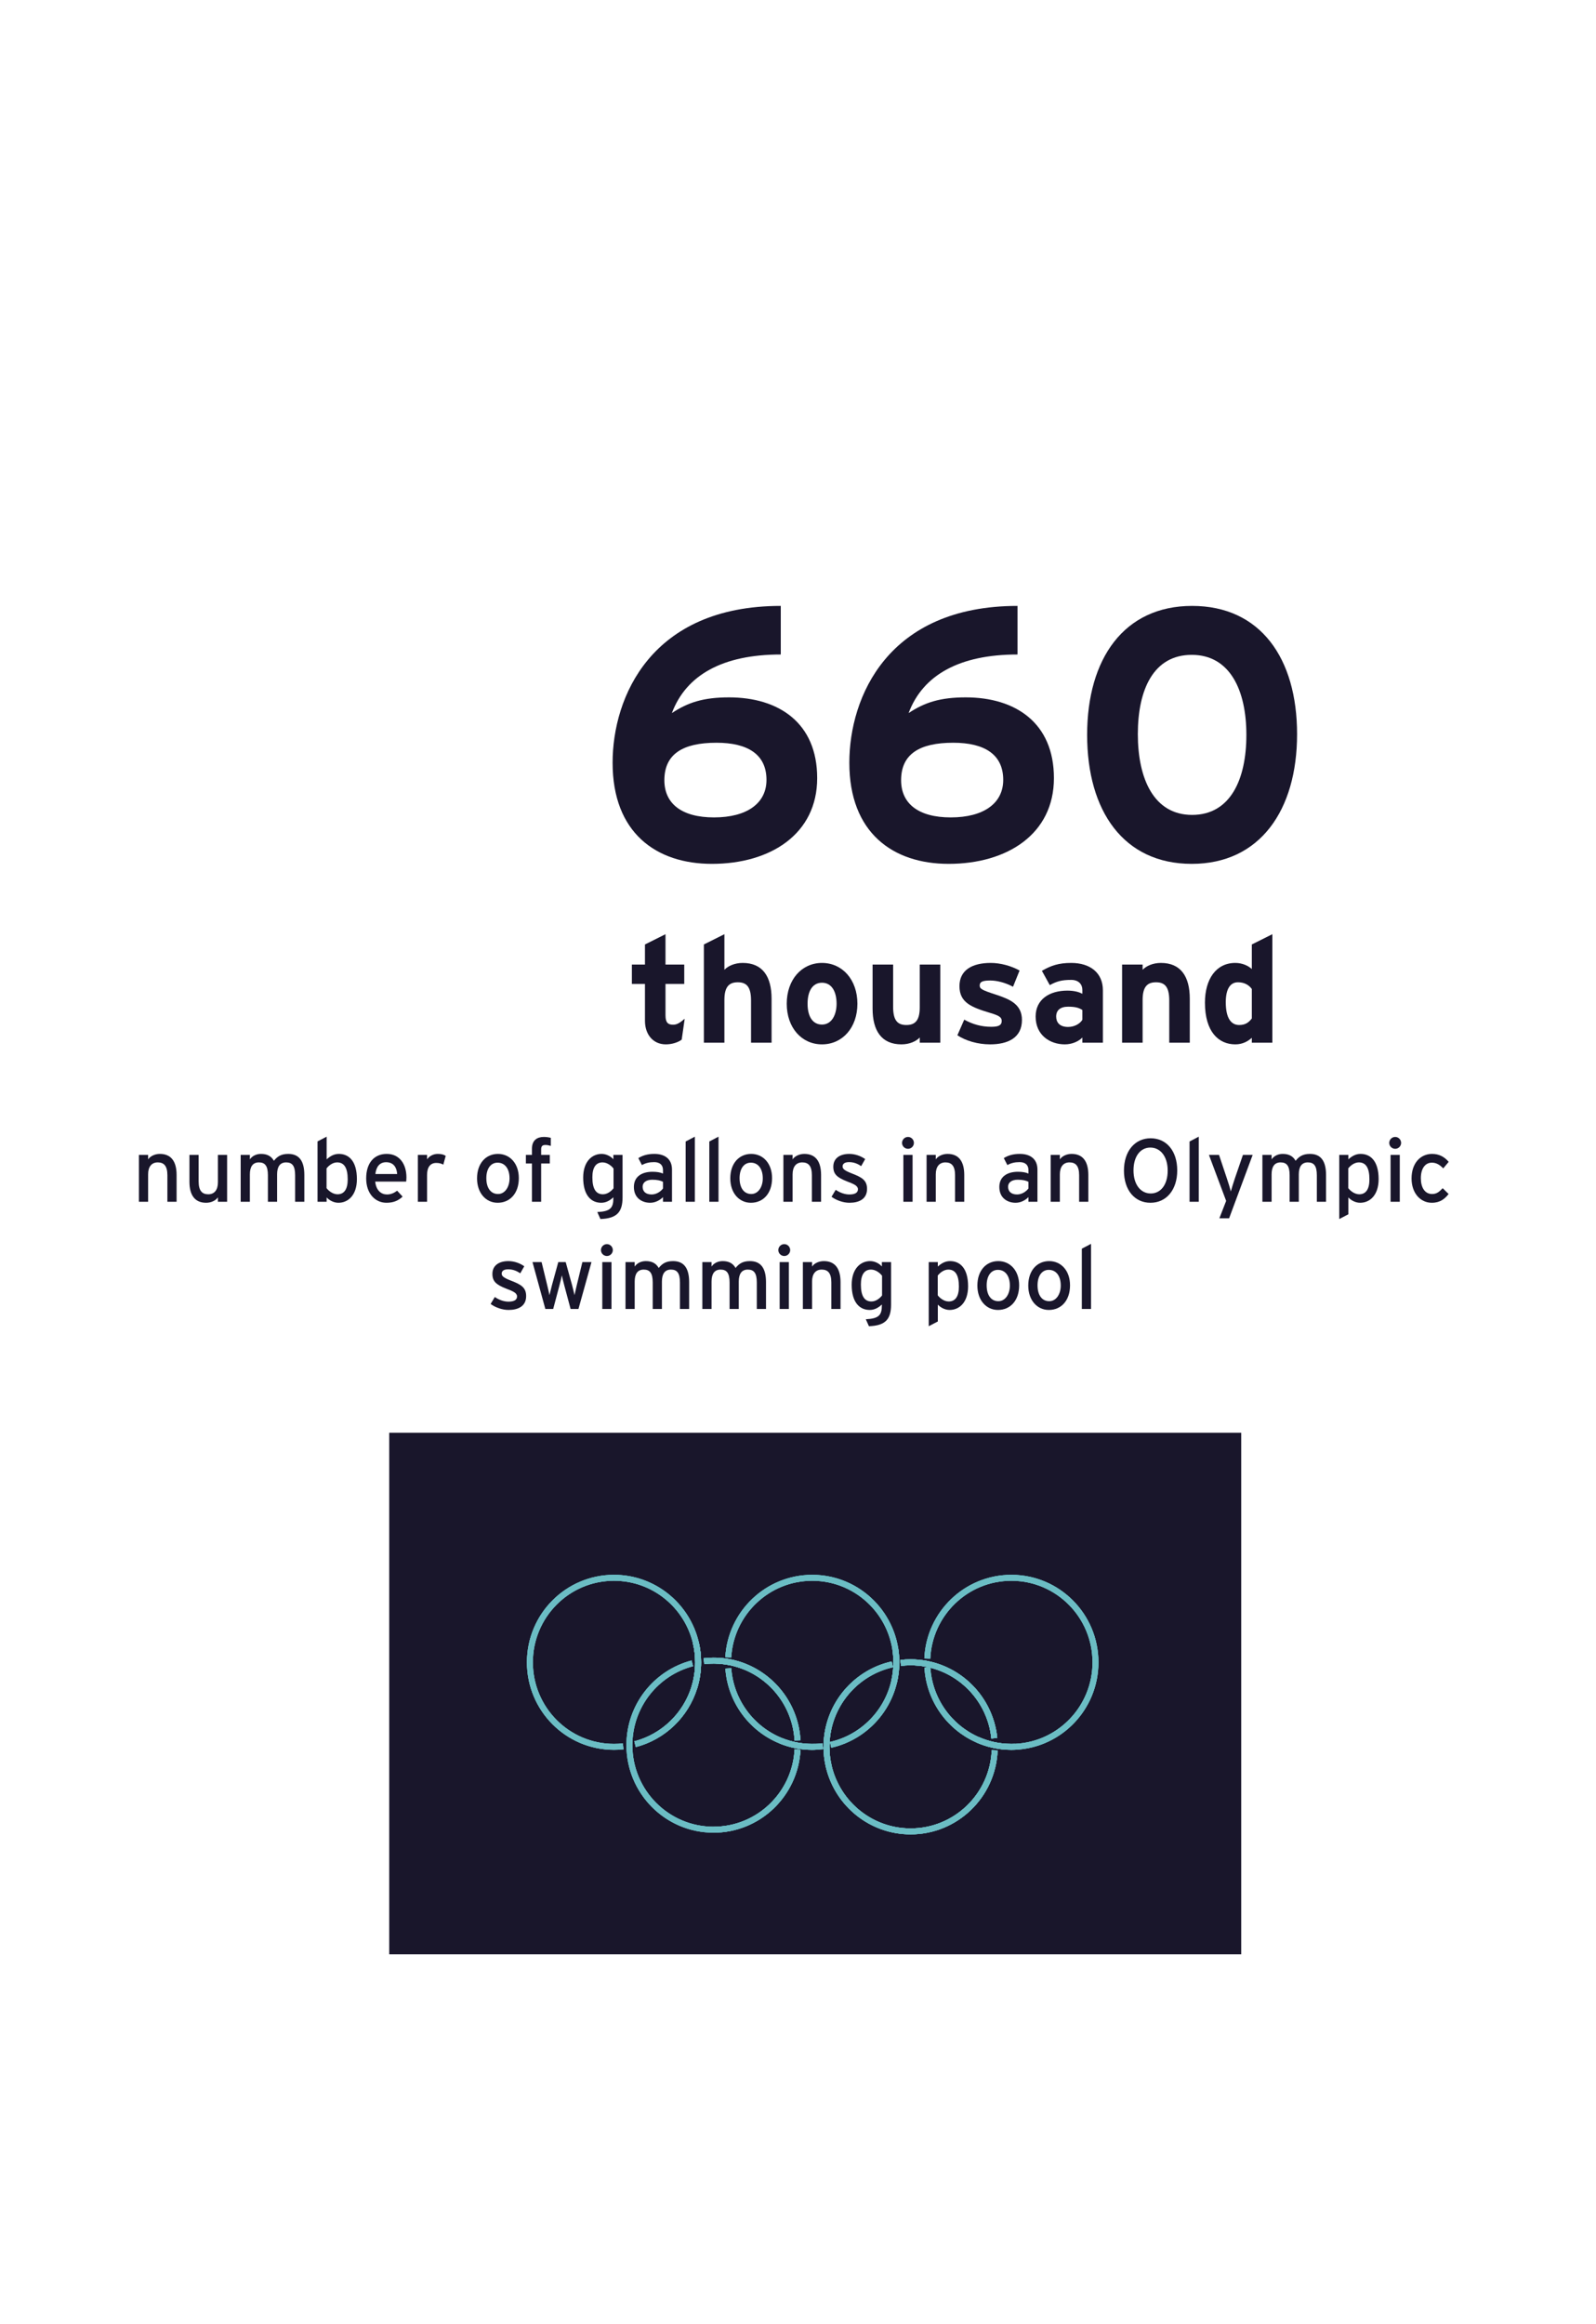 <?xml version="1.0" encoding="utf-8"?>
<!-- Generator: Adobe Illustrator 15.1.0, SVG Export Plug-In . SVG Version: 6.00 Build 0)  -->
<!DOCTYPE svg PUBLIC "-//W3C//DTD SVG 1.1//EN" "http://www.w3.org/Graphics/SVG/1.1/DTD/svg11.dtd">
<svg version="1.1" id="Layer_1" xmlns="http://www.w3.org/2000/svg" xmlns:xlink="http://www.w3.org/1999/xlink" x="0px" y="0px"
	 width="536.378px" height="780.521px" viewBox="0 0 536.378 780.521" enable-background="new 0 0 536.378 780.521"
	 xml:space="preserve">
<rect x="32.689" y="381.761" fill="none" width="468" height="82"/>
<g enable-background="new    ">
	<path fill="#19162B" d="M56.257,403.631v-8.909c0-3.181-1.2-4.32-3.24-4.32c-2.07,0-3.24,1.47-3.24,4.02v9.21h-3.09v-15.749h3.09
		v1.5c0.78-1.141,2.34-1.83,3.96-1.83c3.66,0,5.61,2.399,5.61,7.05v9.029H56.257z"/>
	<path fill="#19162B" d="M73.236,403.631v-1.5c-0.78,1.14-2.34,1.83-3.96,1.83c-3.66,0-5.609-2.4-5.609-7.05v-9.029h3.09v8.909
		c0,3.18,1.2,4.32,3.24,4.32c2.07,0,3.24-1.471,3.24-4.021v-9.209h3.09v15.749H73.236z"/>
	<path fill="#19162B" d="M99.186,403.631v-8.909c0-3.181-0.99-4.32-3.03-4.32c-2.07,0-3.03,1.47-3.03,4.02v9.21h-3.09v-8.909
		c0-3.181-0.99-4.32-3.03-4.32c-2.07,0-3.03,1.47-3.03,4.02v9.21h-3.09v-15.749h3.09v1.5c0.78-1.141,2.13-1.83,3.75-1.83
		c2.13,0,3.48,0.81,4.32,2.31c1.14-1.41,2.37-2.31,4.83-2.31c3.66,0,5.4,2.399,5.4,7.05v9.029H99.186z"/>
	<path fill="#19162B" d="M113.736,403.961c-1.59,0-3.09-0.84-3.96-1.8v1.47h-3.06v-20.279l3.06-1.59v7.62
		c1.14-1.051,2.46-1.83,4.11-1.83c3.39,0,6.06,2.46,6.06,8.459C119.946,401.411,117.006,403.961,113.736,403.961z M113.316,390.401
		c-1.47,0-2.76,0.99-3.57,2.01v6.63c0.69,0.93,2.13,2.07,3.69,2.07c2.22,0,3.42-1.681,3.42-5.01
		C116.856,392.142,115.596,390.401,113.316,390.401z"/>
	<path fill="#19162B" d="M136.505,396.852h-10.41c0.33,3.029,2.04,4.319,3.96,4.319c1.32,0,2.37-0.479,3.42-1.26l1.83,1.979
		c-1.38,1.32-3.03,2.07-5.43,2.07c-3.69,0-6.81-2.97-6.81-8.189c0-5.34,2.82-8.22,6.9-8.22c4.47,0,6.63,3.63,6.63,7.89
		C136.596,396.011,136.536,396.521,136.505,396.852z M129.756,390.342c-2.07,0-3.33,1.439-3.6,3.959h7.32
		C133.326,392.142,132.306,390.342,129.756,390.342z"/>
	<path fill="#19162B" d="M148.985,391.151c-0.66-0.36-1.35-0.57-2.37-0.57c-1.95,0-3.09,1.38-3.09,4.05v9h-3.09v-15.749h3.09v1.5
		c0.72-1.051,2.04-1.83,3.6-1.83c1.26,0,2.04,0.239,2.67,0.66L148.985,391.151z"/>
	<path fill="#19162B" d="M167.255,403.961c-3.959,0-6.93-3.27-6.93-8.189c0-5.16,3.06-8.22,7.02-8.22c4.02,0,7.02,3.21,7.02,8.13
		C174.365,400.901,171.305,403.961,167.255,403.961z M167.225,390.491c-2.34,0-3.78,2.07-3.78,5.19c0,3.449,1.59,5.339,3.93,5.339
		s3.87-2.369,3.87-5.249C171.245,392.562,169.715,390.491,167.225,390.491z"/>
	<path fill="#19162B" d="M183.305,384.552c-1.02,0-1.44,0.39-1.44,1.53v1.8h2.91v2.88h-2.91v12.869h-3.09v-12.869h-2.04v-2.88h2.04
		v-2.07c0-2.88,1.77-3.96,3.99-3.96c0.81,0,1.68,0.12,2.34,0.3v2.7C184.385,384.642,183.845,384.552,183.305,384.552z"/>
	<path fill="#19162B" d="M201.785,409.421l-1.05-2.34c4.44-0.21,5.4-1.41,5.4-4.68v-0.271c-1.14,1.05-2.43,1.83-4.08,1.83
		c-3.36,0-6.06-2.46-6.06-8.46c0-5.399,2.97-7.949,6.21-7.949c1.59,0,3.09,0.84,3.93,1.8v-1.47h3.09v14.249
		C209.224,406.931,207.484,409.24,201.785,409.421z M206.194,392.472c-0.69-0.931-2.13-2.07-3.69-2.07c-2.22,0-3.42,1.68-3.42,5.01
		c0,3.96,1.26,5.7,3.54,5.7c1.47,0,2.76-0.99,3.57-2.011V392.472z"/>
	<path fill="#19162B" d="M222.814,403.631v-1.56c-1.08,1.079-2.61,1.89-4.32,1.89c-2.55,0-5.46-1.44-5.46-5.31
		c0-3.51,2.7-5.101,6.27-5.101c1.47,0,2.64,0.211,3.51,0.601v-1.17c0-1.71-1.05-2.67-2.97-2.67c-1.62,0-2.88,0.3-4.11,0.99
		l-1.2-2.34c1.5-0.931,3.18-1.41,5.4-1.41c3.51,0,5.91,1.71,5.91,5.279v10.8H222.814z M222.814,396.911
		c-0.84-0.42-1.92-0.69-3.6-0.69c-1.979,0-3.24,0.9-3.24,2.341c0,1.56,0.99,2.609,3.03,2.609c1.65,0,3.09-1.02,3.81-2.01V396.911z"
		/>
	<path fill="#19162B" d="M230.434,403.631v-20.249l3.09-1.62v21.869H230.434z"/>
	<path fill="#19162B" d="M238.384,403.631v-20.249l3.09-1.62v21.869H238.384z"/>
	<path fill="#19162B" d="M252.364,403.961c-3.959,0-6.93-3.27-6.93-8.189c0-5.16,3.06-8.22,7.02-8.22c4.02,0,7.02,3.21,7.02,8.13
		C259.474,400.901,256.414,403.961,252.364,403.961z M252.334,390.491c-2.34,0-3.78,2.07-3.78,5.19c0,3.449,1.59,5.339,3.93,5.339
		s3.87-2.369,3.87-5.249C256.354,392.562,254.824,390.491,252.334,390.491z"/>
	<path fill="#19162B" d="M272.853,403.631v-8.909c0-3.181-1.199-4.32-3.239-4.32c-2.07,0-3.24,1.47-3.24,4.02v9.21h-3.09v-15.749
		h3.09v1.5c0.78-1.141,2.34-1.83,3.96-1.83c3.66,0,5.609,2.399,5.609,7.05v9.029H272.853z"/>
	<path fill="#19162B" d="M285.484,403.961c-2.13,0-4.439-0.84-6.029-2.01l1.409-2.34c1.47,1.02,3.12,1.56,4.59,1.56
		c1.95,0,2.88-0.63,2.88-1.74c0-1.199-1.38-1.77-3.66-2.64c-3.39-1.32-4.619-2.46-4.619-4.949c0-2.82,2.22-4.29,5.369-4.29
		c1.98,0,3.93,0.72,5.34,1.739l-1.35,2.37c-1.29-0.899-2.58-1.35-4.08-1.35s-2.16,0.6-2.16,1.439c0,0.78,0.541,1.351,2.91,2.28
		c3.51,1.35,5.311,2.31,5.311,5.279C291.394,402.791,288.574,403.961,285.484,403.961z"/>
	<path fill="#19162B" d="M305.164,385.842c-1.11,0-2.01-0.9-2.01-1.98c0-1.109,0.899-2.01,2.01-2.01c1.08,0,1.979,0.9,1.979,2.01
		C307.143,384.941,306.244,385.842,305.164,385.842z M303.603,403.631v-15.749h3.09v15.749H303.603z"/>
	<path fill="#19162B" d="M320.972,403.631v-8.909c0-3.181-1.199-4.32-3.239-4.32c-2.07,0-3.24,1.47-3.24,4.02v9.21h-3.09v-15.749
		h3.09v1.5c0.78-1.141,2.34-1.83,3.96-1.83c3.66,0,5.609,2.399,5.609,7.05v9.029H320.972z"/>
	<path fill="#19162B" d="M345.632,403.631v-1.56c-1.08,1.079-2.609,1.89-4.32,1.89c-2.549,0-5.459-1.44-5.459-5.31
		c0-3.51,2.699-5.101,6.27-5.101c1.47,0,2.64,0.211,3.51,0.601v-1.17c0-1.71-1.05-2.67-2.97-2.67c-1.62,0-2.88,0.3-4.11,0.99
		l-1.199-2.34c1.5-0.931,3.18-1.41,5.399-1.41c3.51,0,5.909,1.71,5.909,5.279v10.8H345.632z M345.632,396.911
		c-0.84-0.42-1.92-0.69-3.6-0.69c-1.98,0-3.24,0.9-3.24,2.341c0,1.56,0.99,2.609,3.029,2.609c1.65,0,3.09-1.02,3.811-2.01V396.911z"
		/>
	<path fill="#19162B" d="M362.671,403.631v-8.909c0-3.181-1.199-4.32-3.24-4.32c-2.068,0-3.238,1.47-3.238,4.02v9.21h-3.09v-15.749
		h3.09v1.5c0.779-1.141,2.34-1.83,3.959-1.83c3.66,0,5.609,2.399,5.609,7.05v9.029H362.671z"/>
	<path fill="#19162B" d="M386.64,403.961c-5.309,0-8.908-4.26-8.908-10.8s3.66-10.859,8.969-10.859c5.34,0,8.939,4.26,8.939,10.8
		C395.64,399.641,391.98,403.961,386.64,403.961z M386.611,385.422c-3.33,0-5.67,2.909-5.67,7.68c0,4.77,2.43,7.739,5.791,7.739
		c3.328,0,5.699-2.91,5.699-7.68S389.97,385.422,386.611,385.422z"/>
	<path fill="#19162B" d="M399.781,403.631v-20.249l3.09-1.62v21.869H399.781z"/>
	<path fill="#19162B" d="M413.072,409.181h-3.27l2.279-5.85l-5.789-15.449h3.389l2.58,7.709c0.48,1.38,1.201,3.72,1.381,4.59
		c0.27-0.93,0.93-3.18,1.41-4.529l2.67-7.77h3.27L413.072,409.181z"/>
	<path fill="#19162B" d="M442.56,403.631v-8.909c0-3.181-0.99-4.32-3.029-4.32c-2.07,0-3.029,1.47-3.029,4.02v9.21h-3.09v-8.909
		c0-3.181-0.99-4.32-3.031-4.32c-2.068,0-3.029,1.47-3.029,4.02v9.21h-3.09v-15.749h3.09v1.5c0.779-1.141,2.131-1.83,3.75-1.83
		c2.131,0,3.48,0.81,4.32,2.31c1.139-1.41,2.369-2.31,4.83-2.31c3.658,0,5.398,2.399,5.398,7.05v9.029H442.56z"/>
	<path fill="#19162B" d="M457.111,403.961c-1.59,0-3.09-0.84-3.959-1.8v5.67l-3.061,1.59v-21.539h3.061v1.5
		c1.139-1.051,2.459-1.83,4.109-1.83c3.391,0,6.061,2.46,6.061,8.459C463.322,401.411,460.38,403.961,457.111,403.961z
		 M456.691,390.401c-1.469,0-2.76,0.99-3.57,2.01v6.63c0.691,0.93,2.131,2.07,3.691,2.07c2.219,0,3.42-1.681,3.42-5.01
		C460.232,392.142,458.97,390.401,456.691,390.401z"/>
	<path fill="#19162B" d="M468.902,385.842c-1.111,0-2.012-0.9-2.012-1.98c0-1.109,0.9-2.01,2.012-2.01c1.078,0,1.979,0.9,1.979,2.01
		C470.88,384.941,469.98,385.842,468.902,385.842z M467.341,403.631v-15.749h3.09v15.749H467.341z"/>
	<path fill="#19162B" d="M485.041,392.411c-1.289-1.319-2.43-1.92-3.84-1.92c-2.25,0-3.689,2.01-3.689,5.22
		c0,3.09,1.32,5.31,3.779,5.31c1.471,0,2.34-0.659,3.57-1.949l1.98,1.949c-1.23,1.561-2.791,2.94-5.641,2.94
		c-3.84,0-6.809-3.24-6.809-8.16c0-5.22,3.059-8.249,6.898-8.249c2.311,0,4.109,0.93,5.58,2.67L485.041,392.411z"/>
</g>
<g enable-background="new    ">
	<path fill="#19162B" d="M170.915,439.961c-2.13,0-4.44-0.84-6.03-2.01l1.41-2.34c1.47,1.02,3.12,1.56,4.59,1.56
		c1.95,0,2.88-0.63,2.88-1.74c0-1.199-1.38-1.77-3.66-2.64c-3.39-1.32-4.62-2.46-4.62-4.949c0-2.82,2.22-4.29,5.37-4.29
		c1.98,0,3.93,0.72,5.34,1.739l-1.35,2.37c-1.29-0.899-2.58-1.35-4.08-1.35c-1.5,0-2.16,0.6-2.16,1.439c0,0.78,0.54,1.351,2.91,2.28
		c3.51,1.35,5.31,2.31,5.31,5.279C176.825,438.791,174.005,439.961,170.915,439.961z"/>
	<path fill="#19162B" d="M194.404,439.631h-2.64l-2.13-7.949c-0.33-1.2-0.66-2.61-0.81-3.36c-0.15,0.75-0.48,2.19-0.81,3.39
		l-2.1,7.92h-2.64l-4.319-15.749h3.06l1.86,7.649c0.3,1.2,0.63,2.7,0.78,3.45c0.18-0.78,0.54-2.221,0.87-3.45l2.1-7.649h2.49
		l2.13,7.68c0.33,1.229,0.66,2.64,0.84,3.42c0.18-0.78,0.48-2.25,0.78-3.45l1.86-7.649h3.06L194.404,439.631z"/>
	<path fill="#19162B" d="M203.975,421.842c-1.11,0-2.01-0.9-2.01-1.98c0-1.109,0.9-2.01,2.01-2.01c1.08,0,1.98,0.9,1.98,2.01
		C205.955,420.941,205.055,421.842,203.975,421.842z M202.415,439.631v-15.749h3.09v15.749H202.415z"/>
	<path fill="#19162B" d="M228.514,439.631v-8.909c0-3.181-0.99-4.32-3.03-4.32c-2.07,0-3.03,1.47-3.03,4.02v9.21h-3.09v-8.909
		c0-3.181-0.99-4.32-3.03-4.32c-2.07,0-3.03,1.47-3.03,4.02v9.21h-3.09v-15.749h3.09v1.5c0.78-1.141,2.13-1.83,3.75-1.83
		c2.13,0,3.48,0.81,4.32,2.31c1.14-1.41,2.37-2.31,4.83-2.31c3.66,0,5.4,2.399,5.4,7.05v9.029H228.514z"/>
	<path fill="#19162B" d="M254.344,439.631v-8.909c0-3.181-0.99-4.32-3.03-4.32c-2.07,0-3.03,1.47-3.03,4.02v9.21h-3.09v-8.909
		c0-3.181-0.99-4.32-3.03-4.32c-2.07,0-3.03,1.47-3.03,4.02v9.21h-3.09v-15.749h3.09v1.5c0.78-1.141,2.13-1.83,3.75-1.83
		c2.13,0,3.48,0.81,4.32,2.31c1.14-1.41,2.37-2.31,4.83-2.31c3.66,0,5.4,2.399,5.4,7.05v9.029H254.344z"/>
	<path fill="#19162B" d="M263.584,421.842c-1.11,0-2.01-0.9-2.01-1.98c0-1.109,0.9-2.01,2.01-2.01c1.08,0,1.98,0.9,1.98,2.01
		C265.564,420.941,264.665,421.842,263.584,421.842z M262.024,439.631v-15.749h3.09v15.749H262.024z"/>
	<path fill="#19162B" d="M279.394,439.631v-8.909c0-3.181-1.2-4.32-3.24-4.32c-2.07,0-3.24,1.47-3.24,4.02v9.21h-3.09v-15.749h3.09
		v1.5c0.781-1.141,2.34-1.83,3.961-1.83c3.659,0,5.609,2.399,5.609,7.05v9.029H279.394z"/>
	<path fill="#19162B" d="M292.025,445.421l-1.051-2.34c4.439-0.21,5.4-1.41,5.4-4.68v-0.271c-1.141,1.05-2.43,1.83-4.08,1.83
		c-3.359,0-6.061-2.46-6.061-8.46c0-5.399,2.971-7.949,6.211-7.949c1.59,0,3.09,0.84,3.93,1.8v-1.47h3.09v14.249
		C299.464,442.931,297.724,445.24,292.025,445.421z M296.434,428.472c-0.69-0.931-2.13-2.07-3.69-2.07c-2.219,0-3.42,1.68-3.42,5.01
		c0,3.96,1.261,5.7,3.541,5.7c1.469,0,2.76-0.99,3.569-2.011V428.472z"/>
	<path fill="#19162B" d="M319.144,439.961c-1.591,0-3.09-0.84-3.961-1.8v5.67l-3.06,1.59v-21.539h3.06v1.5
		c1.141-1.051,2.461-1.83,4.11-1.83c3.39,0,6.06,2.46,6.06,8.459C325.353,437.411,322.414,439.961,319.144,439.961z
		 M318.724,426.401c-1.471,0-2.761,0.99-3.57,2.01v6.63c0.689,0.93,2.129,2.07,3.689,2.07c2.221,0,3.42-1.681,3.42-5.01
		C322.263,428.142,321.003,426.401,318.724,426.401z"/>
	<path fill="#19162B" d="M335.403,439.961c-3.96,0-6.93-3.27-6.93-8.189c0-5.16,3.06-8.22,7.021-8.22c4.02,0,7.02,3.21,7.02,8.13
		C342.513,436.901,339.453,439.961,335.403,439.961z M335.373,426.491c-2.34,0-3.779,2.07-3.779,5.19c0,3.449,1.59,5.339,3.93,5.339
		s3.87-2.369,3.87-5.249C339.393,428.562,337.863,426.491,335.373,426.491z"/>
	<path fill="#19162B" d="M352.503,439.961c-3.96,0-6.93-3.27-6.93-8.189c0-5.16,3.06-8.22,7.02-8.22c4.02,0,7.02,3.21,7.02,8.13
		C359.613,436.901,356.552,439.961,352.503,439.961z M352.473,426.491c-2.34,0-3.78,2.07-3.78,5.19c0,3.449,1.59,5.339,3.93,5.339
		s3.871-2.369,3.871-5.249C356.494,428.562,354.962,426.491,352.473,426.491z"/>
	<path fill="#19162B" d="M363.573,439.631v-20.249l3.091-1.62v21.869H363.573z"/>
</g>
<g enable-background="new    ">
	<path fill="#19162B" d="M239.24,290.136c-18.719,0-33.359-10.439-33.359-33.959c0-22.079,12.959-52.678,56.518-52.678v16.319
		c-19.439,0-31.798,6.84-36.598,19.679c5.4-3.6,10.679-5.279,19.199-5.279c16.679,0,29.638,8.52,29.638,27.119
		C274.638,280.056,259.04,290.136,239.24,290.136z M240.8,249.457c-11.4,0-17.52,3.84-17.52,12.6c0,7.8,5.76,12.479,16.679,12.479
		c11.16,0,17.639-4.8,17.639-12.6C257.599,253.417,251.36,249.457,240.8,249.457z"/>
	<path fill="#19162B" d="M318.8,290.136c-18.72,0-33.359-10.439-33.359-33.959c0-22.079,12.959-52.678,56.518-52.678v16.319
		c-19.439,0-31.799,6.84-36.598,19.679c5.399-3.6,10.679-5.279,19.199-5.279c16.679,0,29.639,8.52,29.639,27.119
		C354.199,280.056,338.599,290.136,318.8,290.136z M320.36,249.457c-11.399,0-17.52,3.84-17.52,12.6
		c0,7.8,5.76,12.479,16.679,12.479c11.16,0,17.64-4.8,17.64-12.6C337.159,253.417,330.919,249.457,320.36,249.457z"/>
	<path fill="#19162B" d="M400.519,290.136c-22.92,0-35.159-17.76-35.159-43.318c0-25.56,12.36-43.318,35.278-43.318
		c22.92,0,35.279,17.52,35.279,43.078S423.438,290.136,400.519,290.136z M400.519,219.938c-12.84,0-18.119,11.64-18.119,26.639
		s5.399,27.119,18.238,27.119c12.84,0,18.24-11.88,18.24-26.879C418.878,231.817,413.358,219.938,400.519,219.938z"/>
</g>
<g enable-background="new    ">
	<path fill="#19162B" d="M229.107,349.16c-1.15,0.899-3.2,1.6-5.35,1.6c-4.25,0-7-3.3-7-7.9v-12.4h-4.4v-6.501h4.4v-6.75l6.9-3.45
		v10.2h6.3v6.501h-6.3v10.551c0,2.5,0.9,3.149,2.55,3.149c1.25,0,2.2-0.55,3.9-2L229.107,349.16z"/>
	<path fill="#19162B" d="M252.406,350.21v-14.201c0-4.7-1.6-6.1-4.45-6.1s-4.5,1.399-4.5,5.95v14.351h-6.9v-33.002l6.9-3.45v11.95
		c1.2-1.25,3.4-2.3,6.15-2.3c6.701,0,9.701,4.601,9.701,12.001v14.801H252.406z"/>
	<path fill="#19162B" d="M276.256,350.76c-6.851,0-11.851-5.601-11.851-13.65c0-8.051,5-13.701,11.851-13.701s11.9,5.65,11.9,13.701
		C288.157,345.159,283.107,350.76,276.256,350.76z M276.256,330.059c-3.3,0-4.851,3-4.851,7.051c0,4.05,1.551,7,4.851,7
		s4.899-3.35,4.899-7C281.156,333.109,279.556,330.059,276.256,330.059z"/>
	<path fill="#19162B" d="M309.106,350.21v-1.75c-1.2,1.25-3.4,2.3-6.15,2.3c-6.7,0-9.7-4.6-9.7-12.001v-14.801h6.9v14.201
		c0,4.7,1.6,6.101,4.449,6.101c2.852,0,4.501-1.4,4.501-5.95v-14.352h6.9v26.252H309.106z"/>
	<path fill="#19162B" d="M332.755,350.76c-4.15,0-8.2-1.2-11-3.05l2.3-5.25c2.8,1.55,5.751,2.399,9.101,2.399c2.7,0,3.5-0.649,3.5-2
		c0-1.2-0.949-1.8-3.85-2.65c-6.301-1.899-10.352-3.45-10.352-9c0-5.45,4.352-7.801,10.501-7.801c3.3,0,6.901,1,9.7,2.55
		l-2.199,5.451c-2.601-1.4-5.451-2.101-7.65-2.101c-2.801,0-3.551,0.55-3.551,1.7c0,1.1,0.801,1.55,5.451,3.05
		c4.699,1.551,8.75,3.251,8.75,8.501C343.457,348.61,338.656,350.76,332.755,350.76z"/>
	<path fill="#19162B" d="M363.755,350.21v-1.75c-1.25,1.3-3.449,2.3-5.9,2.3c-4.9,0-9.801-3-9.801-9.351c0-5.8,4.701-8.7,10.651-8.7
		c2.399,0,3.95,0.5,5.05,1.05v-1.3c0-1.851-1.25-3.351-3.75-3.351c-3.15,0-4.801,0.45-7.2,1.75l-2.65-4.8
		c3.05-1.75,5.601-2.65,9.851-2.65c6.351,0,10.65,3.301,10.65,9.2v17.602H363.755z M363.755,339.209c-1.199-0.75-2.35-1.1-4.8-1.1
		c-2.601,0-4.001,1.2-4.001,3.3c0,1.851,1.051,3.5,4.001,3.5c2.25,0,4.05-1.149,4.8-2.399V339.209z"/>
	<path fill="#19162B" d="M392.957,350.21v-14.201c0-4.7-1.601-6.1-4.451-6.1c-2.85,0-4.5,1.399-4.5,5.95v14.351h-6.9v-26.252h6.9
		v1.75c1.2-1.25,3.4-2.3,6.15-2.3c6.701,0,9.701,4.601,9.701,12.001v14.801H392.957z"/>
	<path fill="#19162B" d="M420.706,350.21v-1.65c-1.3,1.15-3.05,2.2-5.55,2.2c-5.601,0-10.201-4.2-10.201-14.001
		c0-7.851,3.7-13.351,10.201-13.351c2.3,0,4.3,0.9,5.55,2.05v-8.25l6.9-3.45v36.452H420.706z M420.706,332.159
		c-1.05-1.45-2.649-2.25-4.65-2.25c-2.649,0-4.101,2.3-4.101,6.7c0,5.4,1.801,7.65,4.501,7.65c2.149,0,3.25-0.9,4.25-2.2V332.159z"
		/>
</g>
<g>
	<rect x="131.308" y="481.699" fill="#19162B" stroke="#19162B" stroke-miterlimit="10" width="285.338" height="174.167"/>
	<g>
		<path fill="none" stroke="#6BBDC4" stroke-width="2" stroke-miterlimit="10" d="M311.646,557.032
			c0.668-15.085,13.061-27.112,28.248-27.112c15.611,0,28.271,12.707,28.271,28.389c0,15.683-12.66,28.394-28.271,28.394
			c-15.061,0-27.373-11.821-28.227-26.732"/>
		<path fill="none" stroke="#6BBDC4" stroke-width="2" stroke-miterlimit="10" d="M328.451,584.278
			c-9.438-4.201-16.158-13.438-16.783-24.312"/>
		<path fill="none" stroke="#6BBDC4" stroke-width="2" stroke-miterlimit="10" d="M328.451,584.278
			c-9.438-4.201-16.158-13.438-16.783-24.312"/>
		<path fill="none" stroke="#6BBDC4" stroke-width="2" stroke-miterlimit="10" d="M341.181,586.672
			c-0.43,0.016-0.857,0.026-1.287,0.026c-4.07,0-7.945-0.861-11.441-2.42"/>
		<path fill="none" stroke="#6BBDC4" stroke-width="2" stroke-miterlimit="10" d="M311.646,557.032
			c0.668-15.085,13.061-27.112,28.248-27.112c15.611,0,28.271,12.707,28.271,28.389c0,15.248-11.969,27.688-26.984,28.363"/>
		<path fill="none" stroke="#6BBDC4" stroke-width="2" stroke-miterlimit="10" d="M311.646,557.032
			c0.668-15.085,13.061-27.112,28.248-27.112c15.611,0,28.271,12.707,28.271,28.389c0,15.248-11.969,27.688-26.984,28.363"/>
		<path fill="none" stroke="#6BBDC4" stroke-width="2" stroke-miterlimit="10" d="M334.283,587.844
			c-0.6,15.152-13.02,27.246-28.25,27.246c-15.611,0-28.271-12.714-28.271-28.392c0-13.563,9.478-24.903,22.137-27.716"/>
		<path fill="none" stroke="#6BBDC4" stroke-width="2" stroke-miterlimit="10" d="M302.688,558.504
			c1.097-0.131,2.216-0.195,3.345-0.195c14.641,0,26.68,11.175,28.129,25.485"/>
		<path fill="none" stroke="#6BBDC4" stroke-width="2" stroke-miterlimit="10" d="M278.436,580.51
			c2.378-10.719,10.787-19.15,21.464-21.523"/>
		<path fill="none" stroke="#6BBDC4" stroke-width="2" stroke-miterlimit="10" d="M278.571,593.457
			c-0.526-2.165-0.809-4.43-0.809-6.759c0-2.122,0.237-4.196,0.673-6.188"/>
		<path fill="none" stroke="#6BBDC4" stroke-width="2" stroke-miterlimit="10" d="M334.283,587.844
			c-0.6,15.152-13.02,27.246-28.25,27.246c-13.289,0-24.443-9.219-27.462-21.633"/>
		<path fill="none" stroke="#6BBDC4" stroke-width="2" stroke-miterlimit="10" d="M244.747,556.637
			c0.863-14.9,13.168-26.717,28.223-26.717c15.617,0,28.275,12.707,28.275,28.389c0,13.56-9.471,24.893-22.115,27.721"/>
		<path fill="none" stroke="#6BBDC4" stroke-width="2" stroke-miterlimit="10" d="M276.558,586.472
			c-1.174,0.151-2.374,0.229-3.588,0.229c-14.935,0-27.164-11.626-28.201-26.359"/>
		<path fill="none" stroke="#6BBDC4" stroke-width="2" stroke-miterlimit="10" d="M209.437,586.536
			c-1.015,0.105-2.04,0.162-3.084,0.162c-15.618,0-28.269-12.707-28.269-28.394c0-15.678,12.651-28.389,28.269-28.389
			c15.613,0,28.271,12.711,28.271,28.389c0,13.229-9.006,24.336-21.187,27.488"/>
		<path fill="none" stroke="#6BBDC4" stroke-width="2" stroke-miterlimit="10" d="M233.37,566.702
			c-2.878,9.352-10.445,16.637-19.933,19.095"/>
		<path fill="none" stroke="#6BBDC4" stroke-width="2" stroke-miterlimit="10" d="M233.825,551.6
			c0.521,2.148,0.799,4.396,0.799,6.709c0,2.92-0.439,5.744-1.254,8.396"/>
		<path fill="none" stroke="#6BBDC4" stroke-width="2" stroke-miterlimit="10" d="M233.825,551.6
			c0.521,2.148,0.799,4.396,0.799,6.709c0,2.92-0.439,5.744-1.254,8.396"/>
		<path fill="none" stroke="#6BBDC4" stroke-width="2" stroke-miterlimit="10" d="M233.825,551.6
			c0.521,2.148,0.799,4.396,0.799,6.709c0,2.92-0.439,5.744-1.254,8.396"/>
		<path fill="none" stroke="#6BBDC4" stroke-width="2" stroke-miterlimit="10" d="M233.37,566.702
			c-2.878,9.352-10.445,16.637-19.933,19.095"/>
		<path fill="none" stroke="#6BBDC4" stroke-width="2" stroke-miterlimit="10" d="M233.37,566.702
			c-2.878,9.352-10.445,16.637-19.933,19.095"/>
		<path fill="none" stroke="#6BBDC4" stroke-width="2" stroke-miterlimit="10" d="M209.437,586.536
			c-1.015,0.105-2.04,0.162-3.084,0.162c-15.618,0-28.269-12.707-28.269-28.394c0-15.678,12.651-28.389,28.269-28.389
			c13.312,0,24.478,9.238,27.473,21.68"/>
		<path fill="none" stroke="#6BBDC4" stroke-width="2" stroke-miterlimit="10" d="M209.437,586.536
			c-1.015,0.105-2.04,0.162-3.084,0.162c-15.618,0-28.269-12.707-28.269-28.394c0-15.678,12.651-28.389,28.269-28.389
			c13.312,0,24.478,9.238,27.473,21.68"/>
		<path fill="none" stroke="#6BBDC4" stroke-width="2" stroke-miterlimit="10" d="M302.688,558.504
			c1.097-0.131,2.216-0.195,3.345-0.195c14.641,0,26.68,11.175,28.129,25.485"/>
		<path fill="none" stroke="#6BBDC4" stroke-width="2" stroke-miterlimit="10" d="M341.181,586.672
			c-0.43,0.016-0.857,0.026-1.287,0.026c-4.07,0-7.945-0.861-11.441-2.42"/>
		<path fill="none" stroke="#6BBDC4" stroke-width="2" stroke-miterlimit="10" d="M244.747,556.637
			c0.863-14.9,13.168-26.717,28.223-26.717c15.617,0,28.275,12.707,28.275,28.389c0,13.56-9.471,24.893-22.115,27.721"/>
		<path fill="none" stroke="#6BBDC4" stroke-width="2" stroke-miterlimit="10" d="M300.464,564.933
			c-2.498,10.502-10.813,18.744-21.334,21.097"/>
		<path fill="none" stroke="#6BBDC4" stroke-width="2" stroke-miterlimit="10" d="M300.896,553.891
			c0.229,1.439,0.35,2.916,0.35,4.418c0,2.281-0.271,4.501-0.781,6.624"/>
		<path fill="none" stroke="#6BBDC4" stroke-width="2" stroke-miterlimit="10" d="M244.747,556.637
			c0.863-14.9,13.168-26.717,28.223-26.717c14.119,0,25.822,10.389,27.927,23.971"/>
		<path fill="none" stroke="#6BBDC4" stroke-width="2" stroke-miterlimit="10" d="M268.036,587.596
			c-0.762,14.998-13.116,26.924-28.238,26.924c-15.613,0-28.271-12.714-28.271-28.39c0-13.209,8.983-24.308,21.148-27.479"/>
		<path fill="none" stroke="#6BBDC4" stroke-width="2" stroke-miterlimit="10" d="M236.571,557.923
			c1.055-0.124,2.141-0.185,3.227-0.185c15.078,0,27.401,11.851,28.227,26.783"/>
		<path fill="none" stroke="#6BBDC4" stroke-width="2" stroke-miterlimit="10" d="M250.371,559.785
			c9.907,4.018,17.034,13.507,17.653,24.736"/>
		<path fill="none" stroke="#6BBDC4" stroke-width="2" stroke-miterlimit="10" d="M240.523,557.745
			c3.475,0.091,6.785,0.809,9.848,2.04"/>
		<path fill="none" stroke="#6BBDC4" stroke-width="2" stroke-miterlimit="10" d="M236.571,557.923
			c1.055-0.124,2.141-0.185,3.227-0.185c0.244,0,0.488,0,0.726,0.007"/>
		<path fill="none" stroke="#6BBDC4" stroke-width="2" stroke-miterlimit="10" d="M262.412,584.653
			c-9.794-3.963-16.861-13.271-17.644-24.314"/>
		<path fill="none" stroke="#6BBDC4" stroke-width="2" stroke-miterlimit="10" d="M262.412,584.653
			c-9.794-3.963-16.861-13.271-17.644-24.314"/>
		<path fill="none" stroke="#6BBDC4" stroke-width="2" stroke-miterlimit="10" d="M273.897,586.683
			c-0.31,0.016-0.619,0.02-0.929,0.02c-3.729,0-7.295-0.729-10.557-2.045"/>
		<path fill="none" stroke="#6BBDC4" stroke-width="2" stroke-miterlimit="10" d="M250.371,559.785
			c9.907,4.018,17.034,13.507,17.653,24.736"/>
		<path fill="none" stroke="#6BBDC4" stroke-width="2" stroke-miterlimit="10" d="M250.371,559.785
			c9.907,4.018,17.034,13.507,17.653,24.736"/>
		<path fill="none" stroke="#6BBDC4" stroke-width="2" stroke-miterlimit="10" d="M268.036,587.596
			c-0.762,14.998-13.116,26.924-28.238,26.924"/>
		<path fill="none" stroke="#6BBDC4" stroke-width="2" stroke-miterlimit="10" d="M276.558,586.472
			c-0.875,0.113-1.76,0.188-2.66,0.211"/>
		<path fill="none" stroke="#6BBDC4" stroke-width="2" stroke-miterlimit="10" d="M276.558,586.472
			c-0.875,0.113-1.76,0.188-2.66,0.211"/>
		<path fill="none" stroke="#6BBDC4" stroke-width="2" stroke-miterlimit="10" d="M268.036,587.596
			c-0.762,14.998-13.116,26.924-28.238,26.924c-15.613,0-28.271-12.714-28.271-28.39c0-13.209,8.983-24.308,21.148-27.479"/>
		<path fill="none" stroke="#6BBDC4" stroke-width="2" stroke-miterlimit="10" d="M278.436,580.51
			c2.378-10.719,10.787-19.15,21.464-21.523"/>
		<path fill="none" stroke="#6BBDC4" stroke-width="2" stroke-miterlimit="10" d="M302.688,558.504
			c1.097-0.131,2.216-0.195,3.345-0.195c14.641,0,26.68,11.175,28.129,25.485"/>
		<path fill="none" stroke="#6BBDC4" stroke-width="2" stroke-miterlimit="10" d="M302.688,558.504
			c1.097-0.131,2.216-0.195,3.345-0.195c14.641,0,26.68,11.175,28.129,25.485"/>
		<path fill="none" stroke="#6BBDC4" stroke-width="2" stroke-miterlimit="10" d="M302.688,558.504
			c1.097-0.131,2.216-0.195,3.345-0.195c14.641,0,26.68,11.175,28.129,25.485"/>
		<path fill="none" stroke="#6BBDC4" stroke-width="2" stroke-miterlimit="10" d="M278.436,580.51
			c2.378-10.719,10.787-19.15,21.464-21.523"/>
		<path fill="none" stroke="#6BBDC4" stroke-width="2" stroke-miterlimit="10" d="M334.283,587.844
			c-0.6,15.152-13.02,27.246-28.25,27.246c-13.289,0-24.443-9.219-27.462-21.633"/>
		<path fill="none" stroke="#6BBDC4" stroke-width="2" stroke-miterlimit="10" d="M334.283,587.844
			c-0.6,15.152-13.02,27.246-28.25,27.246c-13.289,0-24.443-9.219-27.462-21.633"/>
		<path fill="none" stroke="#6BBDC4" stroke-width="2" stroke-miterlimit="10" d="M300.896,553.891
			c0.229,1.439,0.35,2.916,0.35,4.418c0,2.281-0.271,4.501-0.781,6.624"/>
		<path fill="none" stroke="#6BBDC4" stroke-width="2" stroke-miterlimit="10" d="M300.896,553.891
			c0.229,1.439,0.35,2.916,0.35,4.418c0,2.281-0.271,4.501-0.781,6.624"/>
		<path fill="none" stroke="#6BBDC4" stroke-width="2" stroke-miterlimit="10" d="M278.571,593.457
			c-0.526-2.165-0.809-4.43-0.809-6.759c0-2.122,0.237-4.196,0.673-6.188"/>
		<path fill="none" stroke="#6BBDC4" stroke-width="2" stroke-miterlimit="10" d="M268.036,587.596
			c-0.762,14.998-13.116,26.924-28.238,26.924c-15.613,0-28.271-12.714-28.271-28.39c0-13.209,8.983-24.308,21.148-27.479"/>
		<path fill="none" stroke="#6BBDC4" stroke-width="2" stroke-miterlimit="10" d="M233.825,551.6
			c0.521,2.148,0.799,4.396,0.799,6.709c0,2.92-0.439,5.744-1.254,8.396"/>
		<path fill="none" stroke="#6BBDC4" stroke-width="2" stroke-miterlimit="10" d="M233.825,551.6
			c0.521,2.148,0.799,4.396,0.799,6.709c0,2.92-0.439,5.744-1.254,8.396"/>
		<path fill="none" stroke="#6BBDC4" stroke-width="2" stroke-miterlimit="10" d="M233.825,551.6
			c0.521,2.148,0.799,4.396,0.799,6.709c0,2.92-0.439,5.744-1.254,8.396"/>
		<path fill="none" stroke="#6BBDC4" stroke-width="2" stroke-miterlimit="10" d="M240.523,557.745
			c3.475,0.091,6.785,0.809,9.848,2.04"/>
		<path fill="none" stroke="#6BBDC4" stroke-width="2" stroke-miterlimit="10" d="M236.571,557.923
			c1.055-0.124,2.141-0.185,3.227-0.185c0.244,0,0.488,0,0.726,0.007"/>
		<path fill="none" stroke="#6BBDC4" stroke-width="2" stroke-miterlimit="10" d="M236.571,557.923
			c1.055-0.124,2.141-0.185,3.227-0.185c0.244,0,0.488,0,0.726,0.007"/>
		<path fill="none" stroke="#6BBDC4" stroke-width="2" stroke-miterlimit="10" d="M240.523,557.745
			c3.475,0.091,6.785,0.809,9.848,2.04"/>
		<path fill="none" stroke="#6BBDC4" stroke-width="2" stroke-miterlimit="10" d="M278.571,593.457
			c-0.526-2.165-0.809-4.43-0.809-6.759c0-2.122,0.237-4.196,0.673-6.188"/>
		<path fill="none" stroke="#6BBDC4" stroke-width="2" stroke-miterlimit="10" d="M278.571,593.457
			c-0.526-2.165-0.809-4.43-0.809-6.759c0-2.122,0.237-4.196,0.673-6.188"/>
		<path fill="none" stroke="#6BBDC4" stroke-width="2" stroke-miterlimit="10" d="M240.523,557.745
			c3.475,0.091,6.785,0.809,9.848,2.04"/>
		<path fill="none" stroke="#6BBDC4" stroke-width="2" stroke-miterlimit="10" d="M273.897,586.683
			c-0.31,0.016-0.619,0.02-0.929,0.02c-3.729,0-7.295-0.729-10.557-2.045"/>
		<path fill="none" stroke="#6BBDC4" stroke-width="2" stroke-miterlimit="10" d="M273.897,586.683
			c-0.31,0.016-0.619,0.02-0.929,0.02c-3.729,0-7.295-0.729-10.557-2.045"/>
		<path fill="none" stroke="#6BBDC4" stroke-width="2" stroke-miterlimit="10" d="M273.897,586.683
			c-0.31,0.016-0.619,0.02-0.929,0.02c-3.729,0-7.295-0.729-10.557-2.045"/>
		<path fill="none" stroke="#6BBDC4" stroke-width="2" stroke-miterlimit="10" d="M341.181,586.672
			c-0.43,0.016-0.857,0.026-1.287,0.026c-4.07,0-7.945-0.861-11.441-2.42"/>
		<path fill="none" stroke="#6BBDC4" stroke-width="2" stroke-miterlimit="10" d="M341.181,586.672
			c-0.43,0.016-0.857,0.026-1.287,0.026c-4.07,0-7.945-0.861-11.441-2.42"/>
	</g>
</g>
</svg>
